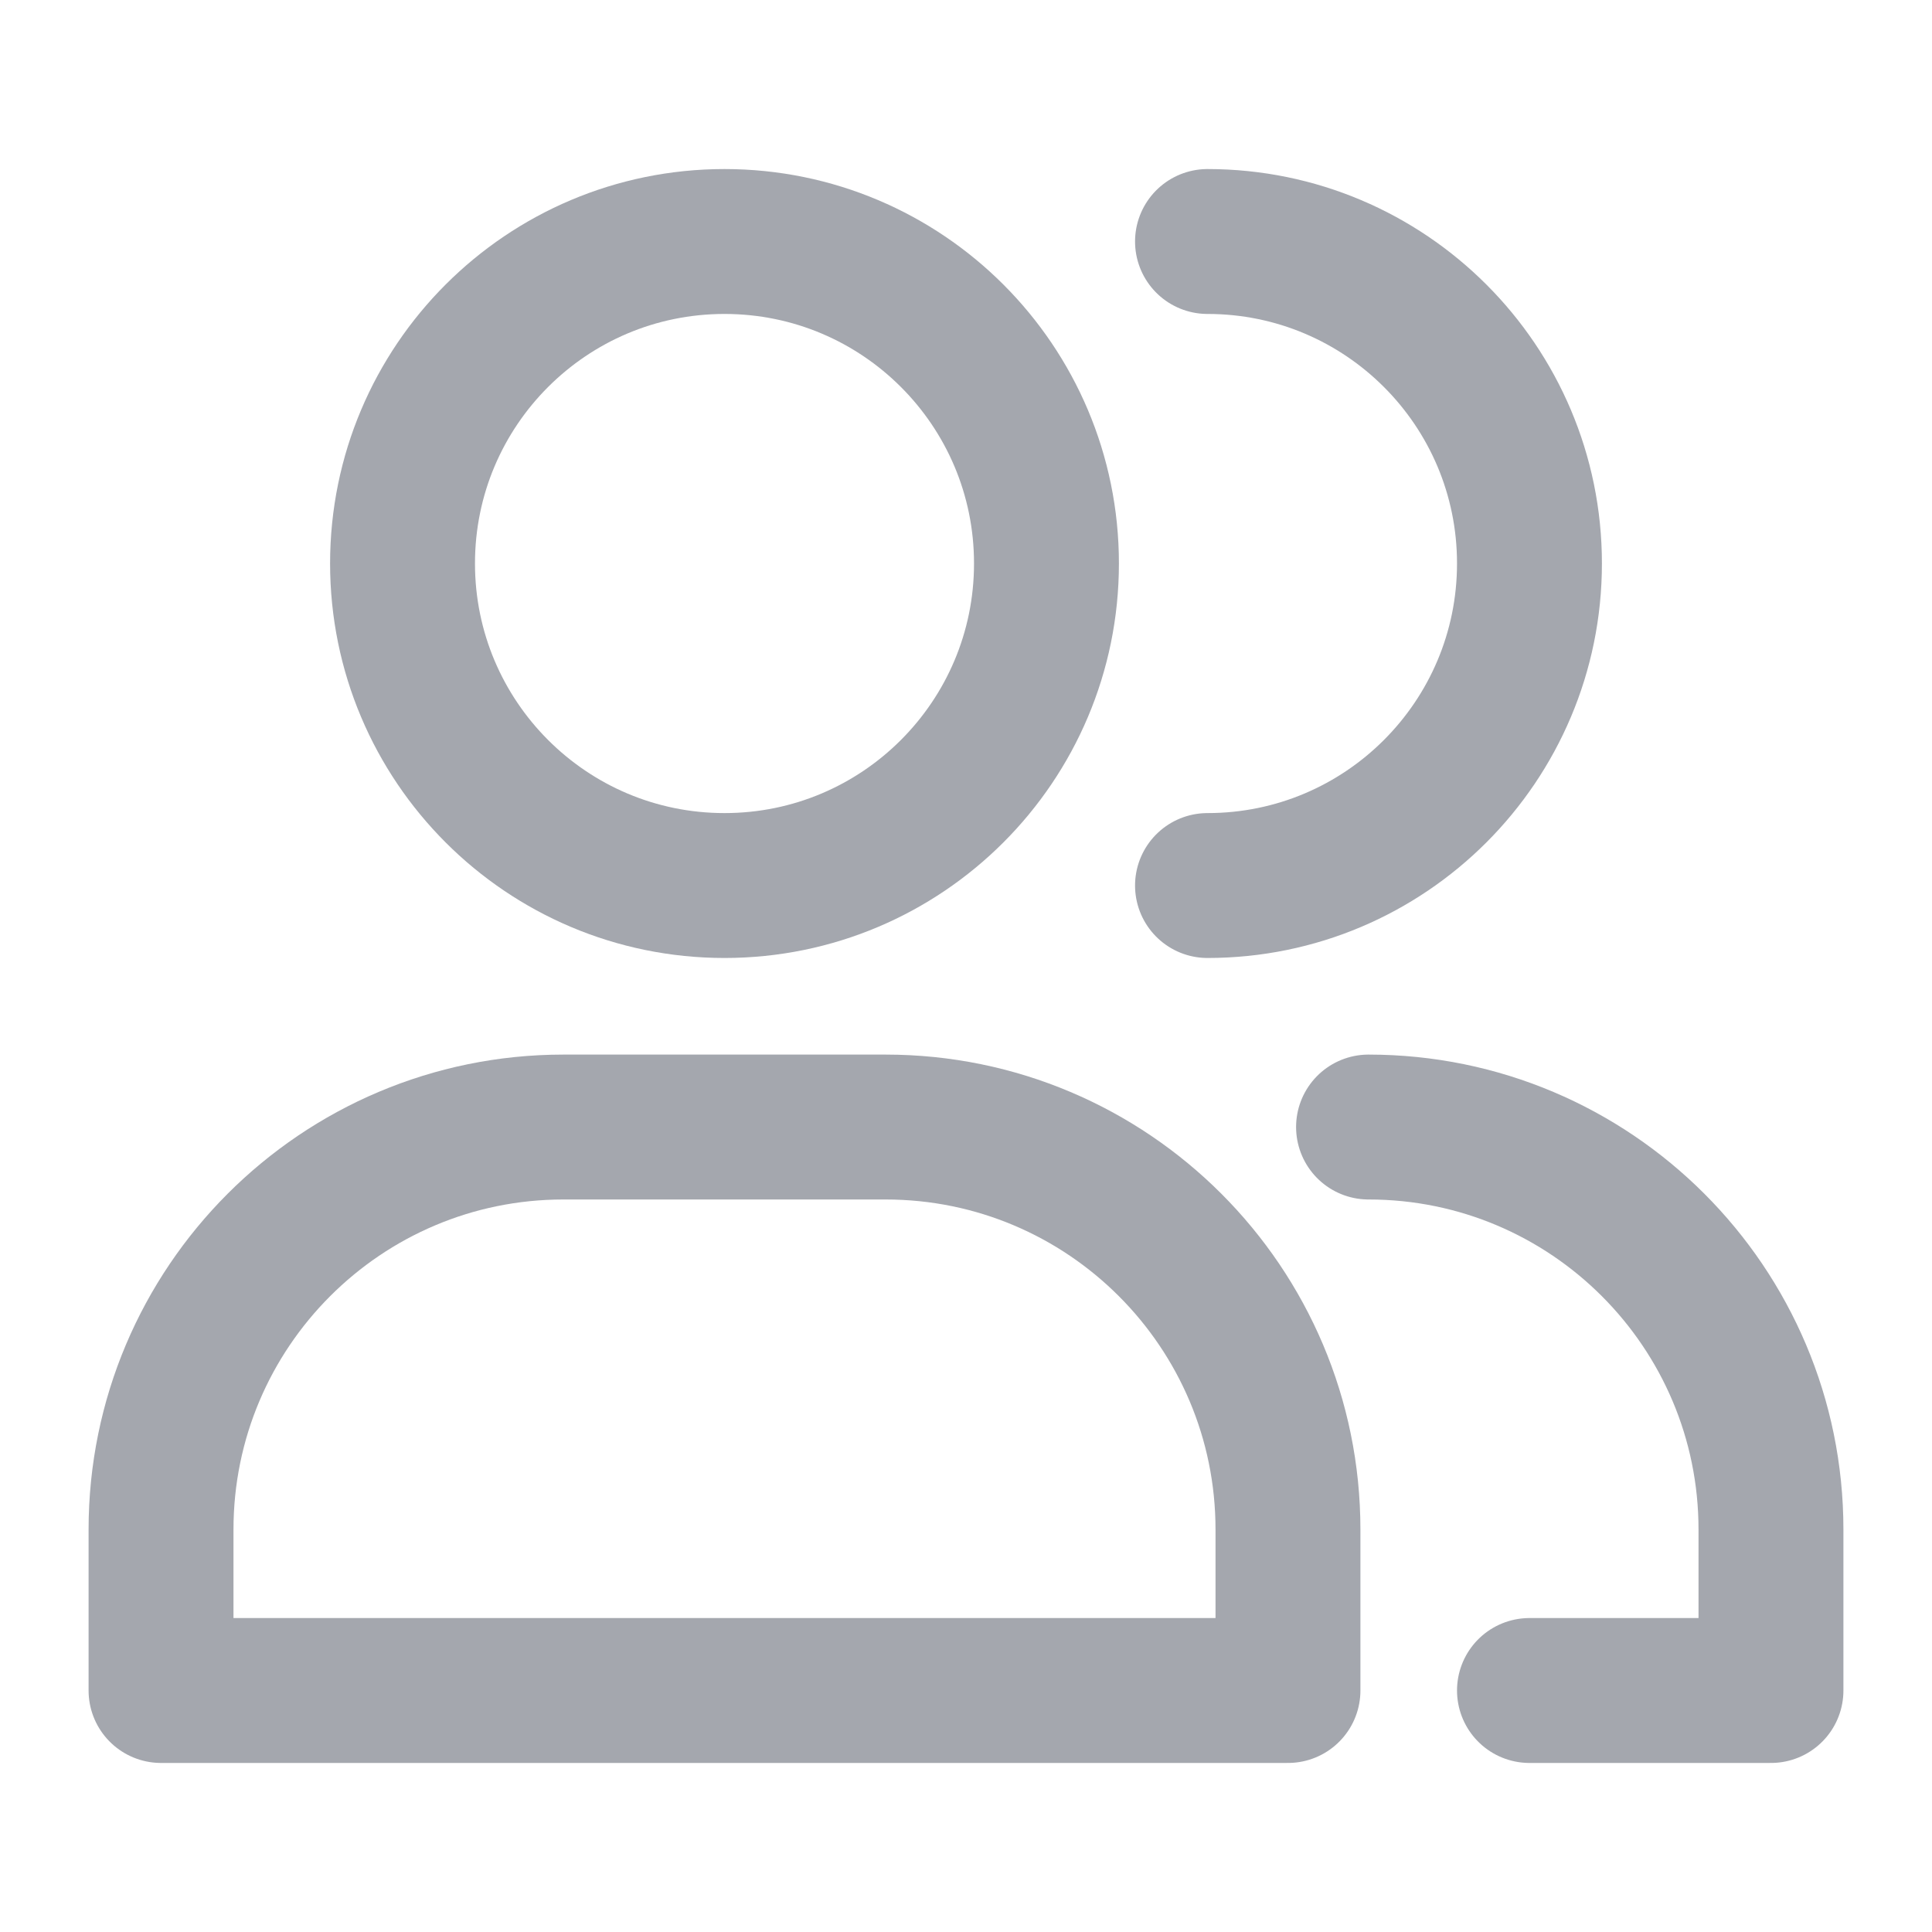 <svg width="20" height="20" viewBox="0 0 20 20" fill="none" xmlns="http://www.w3.org/2000/svg">
    <path d="M10.833 5.833C10.833 7.674 9.341 9.167 7.5 9.167C5.659 9.167 4.167 7.674 4.167 5.833C4.167 3.992 5.659 2.5 7.5 2.5C9.341 2.5 10.833 3.992 10.833 5.833Z" stroke="#A4A7AE" stroke-width="1.5" stroke-linecap="round" stroke-linejoin="round"/>
    <path d="M12.5 9.167C14.341 9.167 15.833 7.674 15.833 5.833C15.833 3.992 14.341 2.5 12.5 2.5" stroke="#A4A7AE" stroke-width="1.5" stroke-linecap="round" stroke-linejoin="round"/>
    <path d="M13.333 15.834C13.333 13.533 11.468 11.667 9.167 11.667H5.833C3.532 11.667 1.667 13.533 1.667 15.834V17.5H13.333V15.834Z" stroke="#A4A7AE" stroke-width="1.5" stroke-linecap="round" stroke-linejoin="round"/>
    <path d="M15.833 17.5H18.333V15.834C18.333 13.533 16.468 11.667 14.167 11.667" stroke="#A4A7AE" stroke-width="1.5" stroke-linecap="round" stroke-linejoin="round"/>
</svg>
